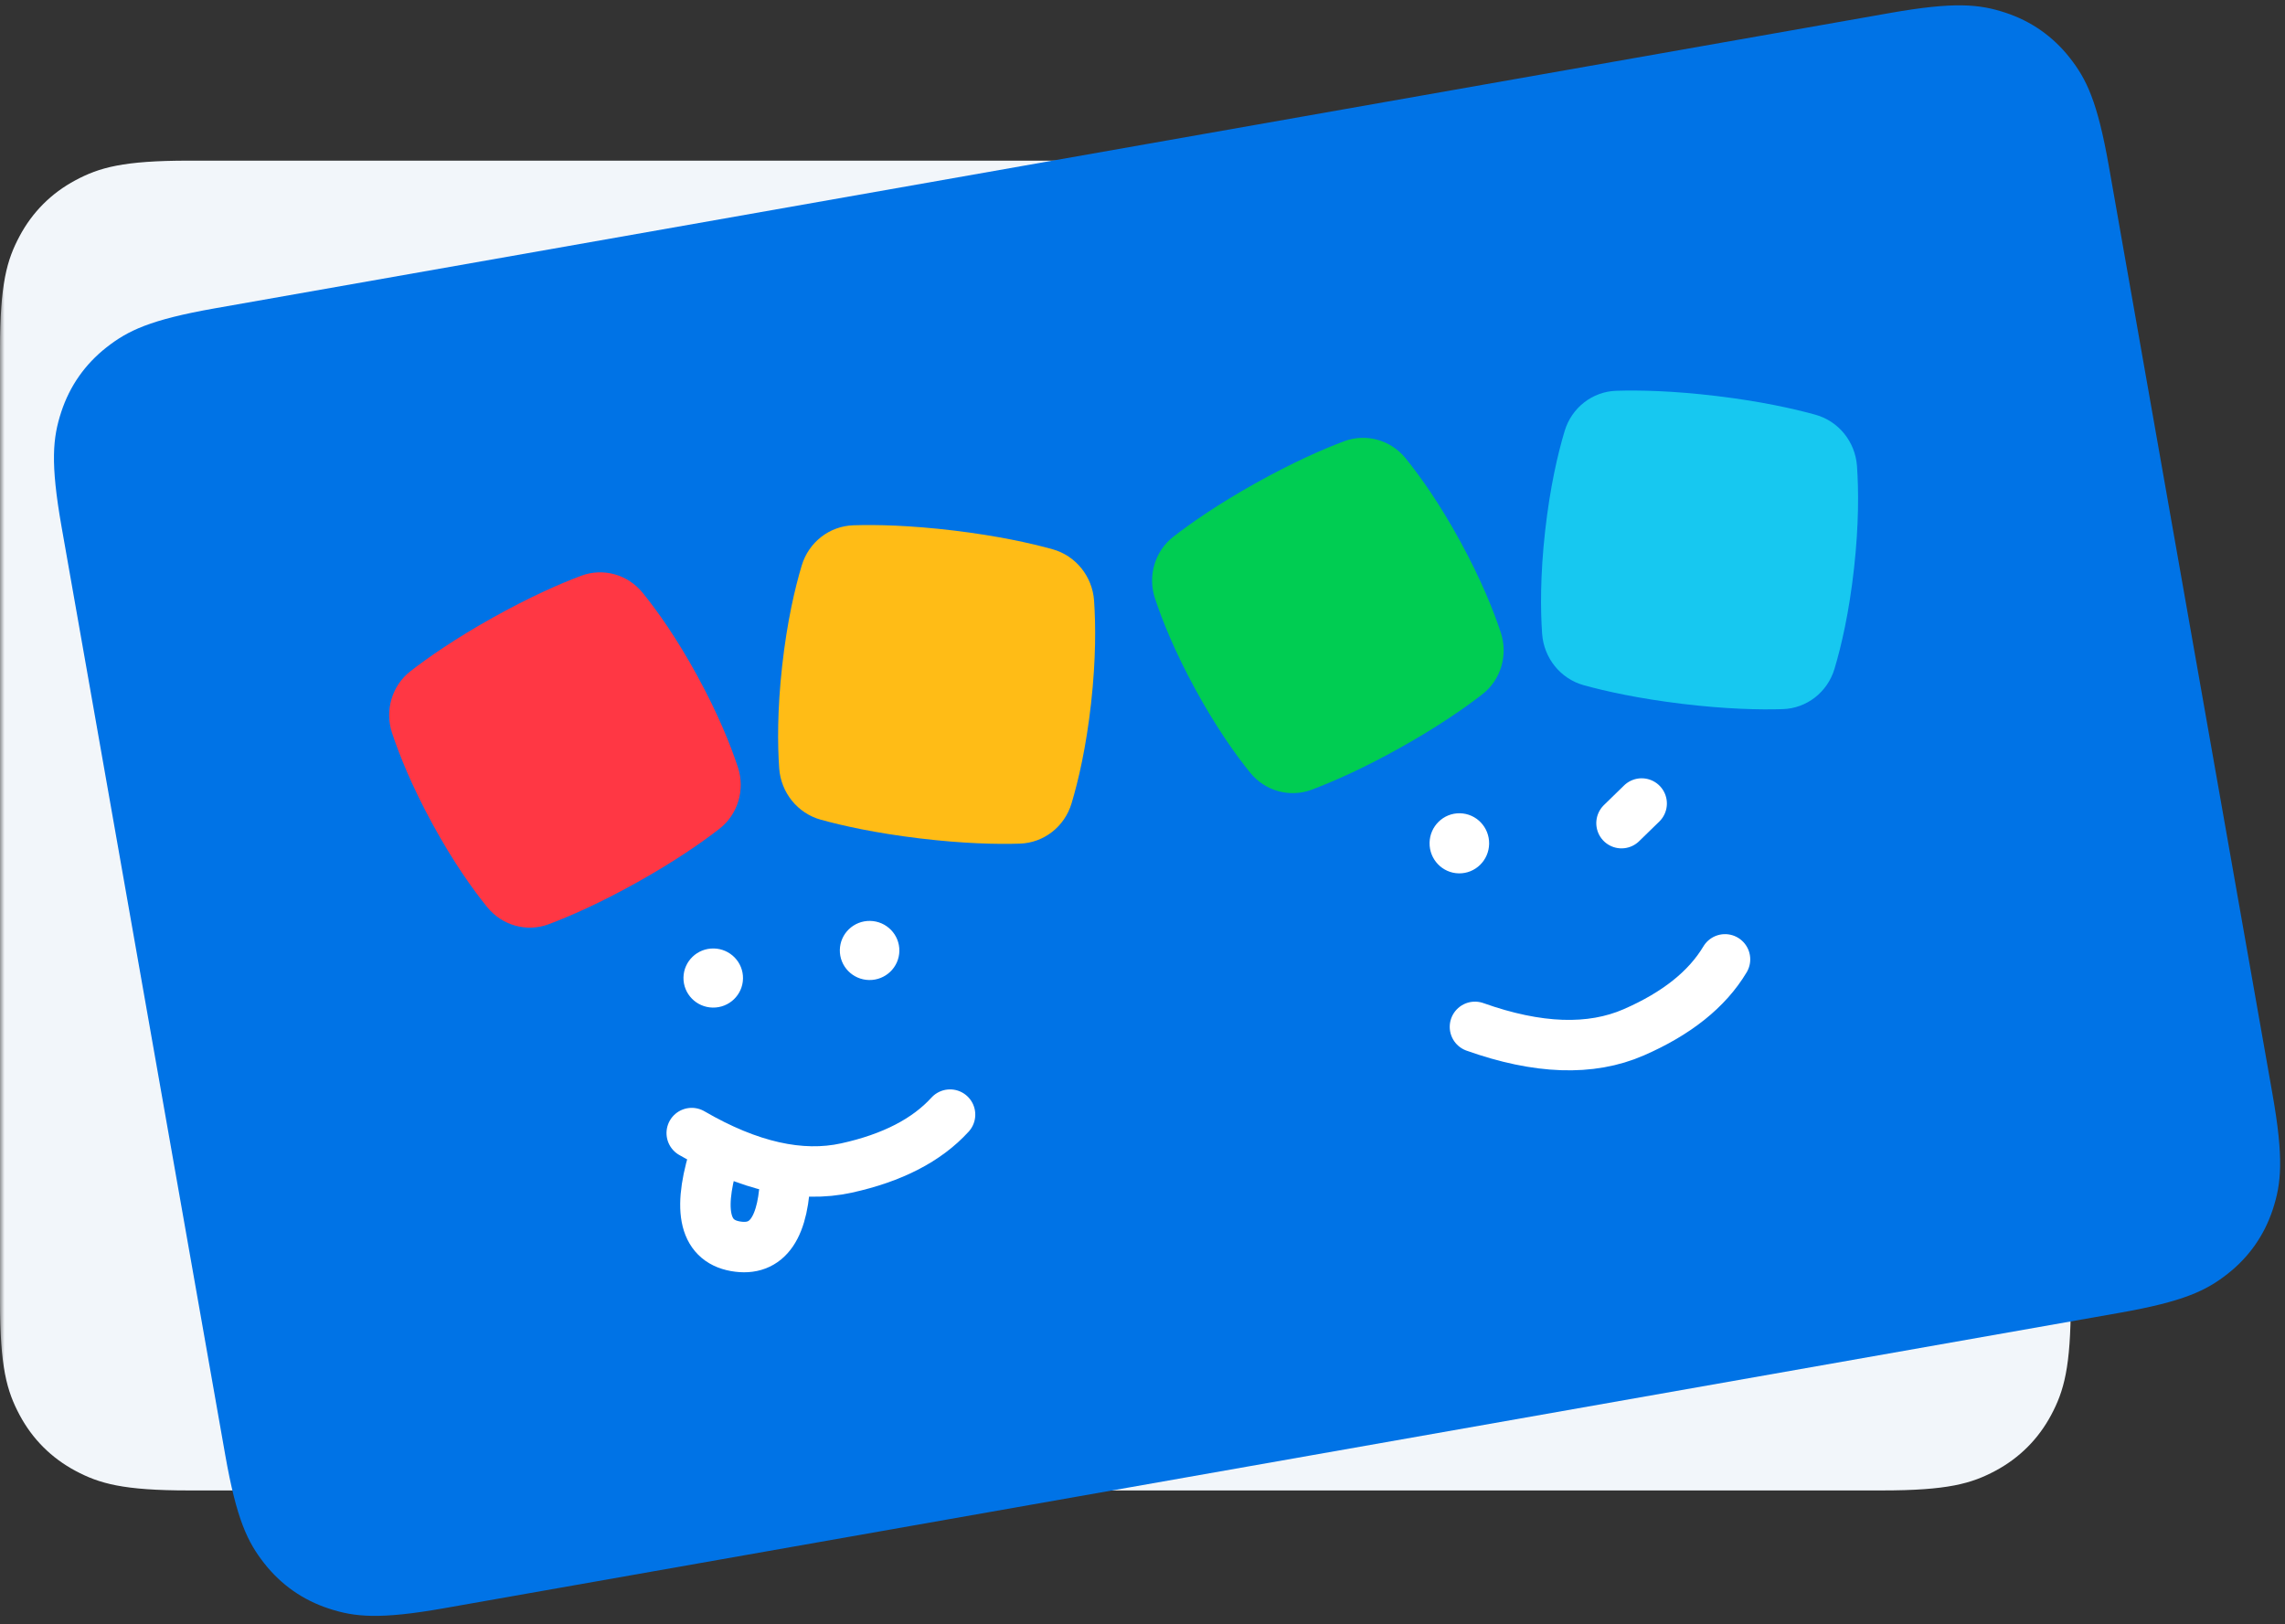 <?xml version="1.0" encoding="UTF-8"?>
<svg width="256px" height="182px" viewBox="0 0 256 182" version="1.1" xmlns="http://www.w3.org/2000/svg" xmlns:xlink="http://www.w3.org/1999/xlink">
    <rect x="0" y="0" width="256" height="182" fill="#333333" stroke="none"/>
    <!-- Generator: Sketch 52.5 (67469) - http://www.bohemiancoding.com/sketch -->
    <title>ill_BonusCard_rotation</title>
    <desc>Created with Sketch.</desc>
    <defs>
        <rect id="path-1" x="0" y="0" width="256" height="192"></rect>
        <path d="M21.275,0.62 L211.872,0.62 C219.227,0.62 221.894,1.386 224.583,2.824 C227.272,4.262 229.382,6.372 230.82,9.061 C232.258,11.75 233.024,14.417 233.024,21.772 L233.024,127.364 C233.024,134.719 232.258,137.386 230.82,140.075 C229.382,142.764 227.272,144.874 224.583,146.312 C221.894,147.751 219.227,148.516 211.872,148.516 L21.275,148.516 C13.92,148.516 11.253,147.751 8.564,146.312 C5.875,144.874 3.765,142.764 2.326,140.075 C0.888,137.386 0.123,134.719 0.123,127.364 L0.123,21.772 C0.123,14.417 0.888,11.75 2.326,9.061 C3.765,6.372 5.875,4.262 8.564,2.824 C11.253,1.386 13.92,0.62 21.275,0.62 Z" id="path-3"></path>
    </defs>
    <g id="Belarus" stroke="none" stroke-width="1" fill="none" fill-rule="evenodd">
        <g id="Corp_BelMir_000_UI_illustration" transform="translate(-94, -1265)">
            <g id="ill_BonusCard_rotation" transform="translate(94, 1261)">
                <g id="card-2">
                    <mask id="mask-2" fill="white">
                        <use xlink:href="#path-1"></use>
                    </mask>
                    <g id="Rectangle"></g>
                    <path d="M21.152,22 L210.848,22 C218.203,22 220.87,22.766 223.559,24.204 C226.248,25.642 228.358,27.752 229.796,30.441 C231.234,33.13 232,35.797 232,43.152 L232,149.848 C232,157.203 231.234,159.87 229.796,162.559 C228.358,165.248 226.248,167.358 223.559,168.796 C220.87,170.234 218.203,171 210.848,171 L21.152,171 C13.797,171 11.13,170.234 8.441,168.796 C5.752,167.358 3.642,165.248 2.204,162.559 C0.766,159.87 3.31019177e-16,157.203 -5.69712169e-16,149.848 L5.69712169e-16,43.152 C-3.31019177e-16,35.797 0.766,33.13 2.204,30.441 C3.642,27.752 5.752,25.642 8.441,24.204 C11.13,22.766 13.797,22 21.152,22 Z" id="card" fill="#F2F6FA" mask="url(#mask-2)"></path>
                </g>
                <g id="card-copy" transform="translate(131.159, 94.685) rotate(-10) translate(-131.159, -94.685) translate(14.159, 20.185)">
                    <mask id="mask-4" fill="white">
                        <use xlink:href="#path-3"></use>
                    </mask>
                    <use id="card" fill="#0073E6" xlink:href="#path-3"></use>
                    <g id="cube" mask="url(#mask-4)">
                        <g transform="translate(31.039, 36.667)">
                            <path d="M164.552,6.564 C162.205,5.494 158.716,4.12 153.946,2.763 C149.177,1.411 145.498,0.747 142.945,0.425 C140.277,0.088 137.698,1.513 136.515,3.97 C135.363,6.364 133.915,9.916 132.592,14.734 C131.271,19.553 130.703,23.355 130.469,26.008 C130.232,28.733 131.71,31.314 134.165,32.434 C136.513,33.501 139.998,34.875 144.765,36.232 C149.535,37.587 153.218,38.25 155.772,38.572 C158.442,38.91 161.02,37.483 162.204,35.027 C163.354,32.633 164.802,29.082 166.124,24.263 C167.447,19.444 168.016,15.643 168.249,12.989 C168.489,10.262 167.007,7.684 164.552,6.564" id="Cube-4" fill="#17C8F0" transform="translate(149.359, 19.499) rotate(1) translate(-149.359, -19.499) "></path>
                            <path d="M125.91,24.418 C125.489,21.858 124.663,18.209 123.028,13.629 C121.392,9.047 119.726,5.707 118.433,3.468 C117.106,1.17 114.493,-0.024 111.924,0.502 C109.467,1.005 105.934,1.923 101.396,3.591 C96.859,5.263 93.572,6.854 91.369,8.068 C89.061,9.337 87.811,11.95 88.242,14.58 C88.662,17.139 89.489,20.787 91.125,25.37 C92.76,29.95 94.426,33.29 95.718,35.529 C97.046,37.829 99.656,39.021 102.227,38.496 C104.683,37.992 108.214,37.077 112.75,35.408 C117.289,33.736 120.58,32.143 122.783,30.929 C125.09,29.661 126.339,27.047 125.91,24.418" id="Cube-3" fill="#00CD52" transform="translate(107.076, 19.499) rotate(1) translate(-107.076, -19.499) "></path>
                            <path d="M77.758,6.564 C75.412,5.494 71.923,4.12 67.154,2.763 C62.385,1.411 58.706,0.747 56.152,0.425 C53.482,0.088 50.904,1.513 49.722,3.97 C48.57,6.364 47.122,9.916 45.799,14.734 C44.477,19.553 43.91,23.355 43.676,26.008 C43.437,28.733 44.917,31.314 47.372,32.434 C49.719,33.501 53.204,34.875 57.971,36.232 C62.743,37.587 66.425,38.25 68.978,38.572 C71.648,38.91 74.228,37.483 75.41,35.027 C76.562,32.633 78.011,29.082 79.333,24.263 C80.654,19.444 81.222,15.643 81.456,12.989 C81.695,10.262 80.215,7.684 77.758,6.564" id="Cube-2" fill="#FFBC16" transform="translate(62.566, 19.499) rotate(1) translate(-62.566, -19.499) "></path>
                            <path d="M39.116,24.418 C38.696,21.858 37.868,18.209 36.233,13.629 L36.235,13.629 C34.599,9.047 32.933,5.707 31.639,3.468 C30.313,1.17 27.701,-0.024 25.132,0.502 C22.672,1.005 19.142,1.923 14.602,3.591 C10.067,5.263 6.778,6.854 4.575,8.068 C2.27,9.337 1.019,11.95 1.448,14.58 C1.868,17.139 2.697,20.787 4.331,25.37 C5.966,29.95 7.632,33.29 8.926,35.529 C10.254,37.829 12.864,39.021 15.435,38.496 C17.891,37.992 21.421,37.077 25.956,35.408 C30.496,33.736 33.785,32.143 35.99,30.929 C38.295,29.661 39.546,27.047 39.116,24.418" id="Cube-1" fill="#FF3744" transform="translate(20.282, 19.499) rotate(1) translate(-20.282, -19.499) "></path>
                        </g>
                    </g>
                    <g id="smile-1" mask="url(#mask-4)">
                        <g transform="translate(56.948, 79.809)">
                            <ellipse id="Oval" stroke="none" fill="#FFFFFF" fill-rule="evenodd" transform="translate(6.297, 4.405) rotate(11) translate(-6.297, -4.405) " cx="6.297" cy="4.405" rx="3.335" ry="3.312"></ellipse>
                            <ellipse id="Oval-Copy" stroke="none" fill="#FFFFFF" fill-rule="evenodd" transform="translate(24.085, 4.405) rotate(11) translate(-24.085, -4.405) " cx="24.085" cy="4.405" rx="3.335" ry="3.312"></ellipse>
                            <path d="M0.499,23.838 C6.994,27.461 12.796,28.664 17.904,27.449 C23.012,26.233 26.844,24.172 29.401,21.265" id="Path-5" stroke="#FFFFFF" stroke-width="5.651" fill="none" stroke-linecap="round" transform="translate(14.95, 24.586) rotate(11) translate(-14.95, -24.586) "></path>
                            <path d="M2.28,23.763 C0.153,30.49 0.905,34.144 4.538,34.725 C8.171,35.306 9.991,32.526 9.997,26.386" id="Path-6" stroke="#FFFFFF" stroke-width="5.651" fill="none" transform="translate(5.549, 29.282) rotate(11) translate(-5.549, -29.282) "></path>
                        </g>
                    </g>
                    <g id="smile-2" mask="url(#mask-4)">
                        <g transform="translate(144.113, 79.384)">
                            <ellipse id="Oval-Copy-2" stroke="none" fill="#FFFFFF" fill-rule="evenodd" transform="translate(4.074, 4.48) rotate(11) translate(-4.074, -4.48) " cx="4.074" cy="4.48" rx="3.337" ry="3.367"></ellipse>
                            <path d="M2.224,25.037 C8.724,28.728 14.529,29.958 19.637,28.728 C24.744,27.497 28.575,25.406 31.129,22.453" id="Path-5-Copy" stroke="#FFFFFF" stroke-width="5.651" fill="none" stroke-linecap="round"></path>
                            <path d="M22.551,5.642 L24.771,3.402" id="Path-7" stroke="#FFFFFF" stroke-width="5.651" fill="none" stroke-linecap="round" transform="translate(23.661, 4.522) rotate(11) translate(-23.661, -4.522) "></path>
                        </g>
                    </g>
                </g>
            </g>
        </g>
    </g>
</svg>